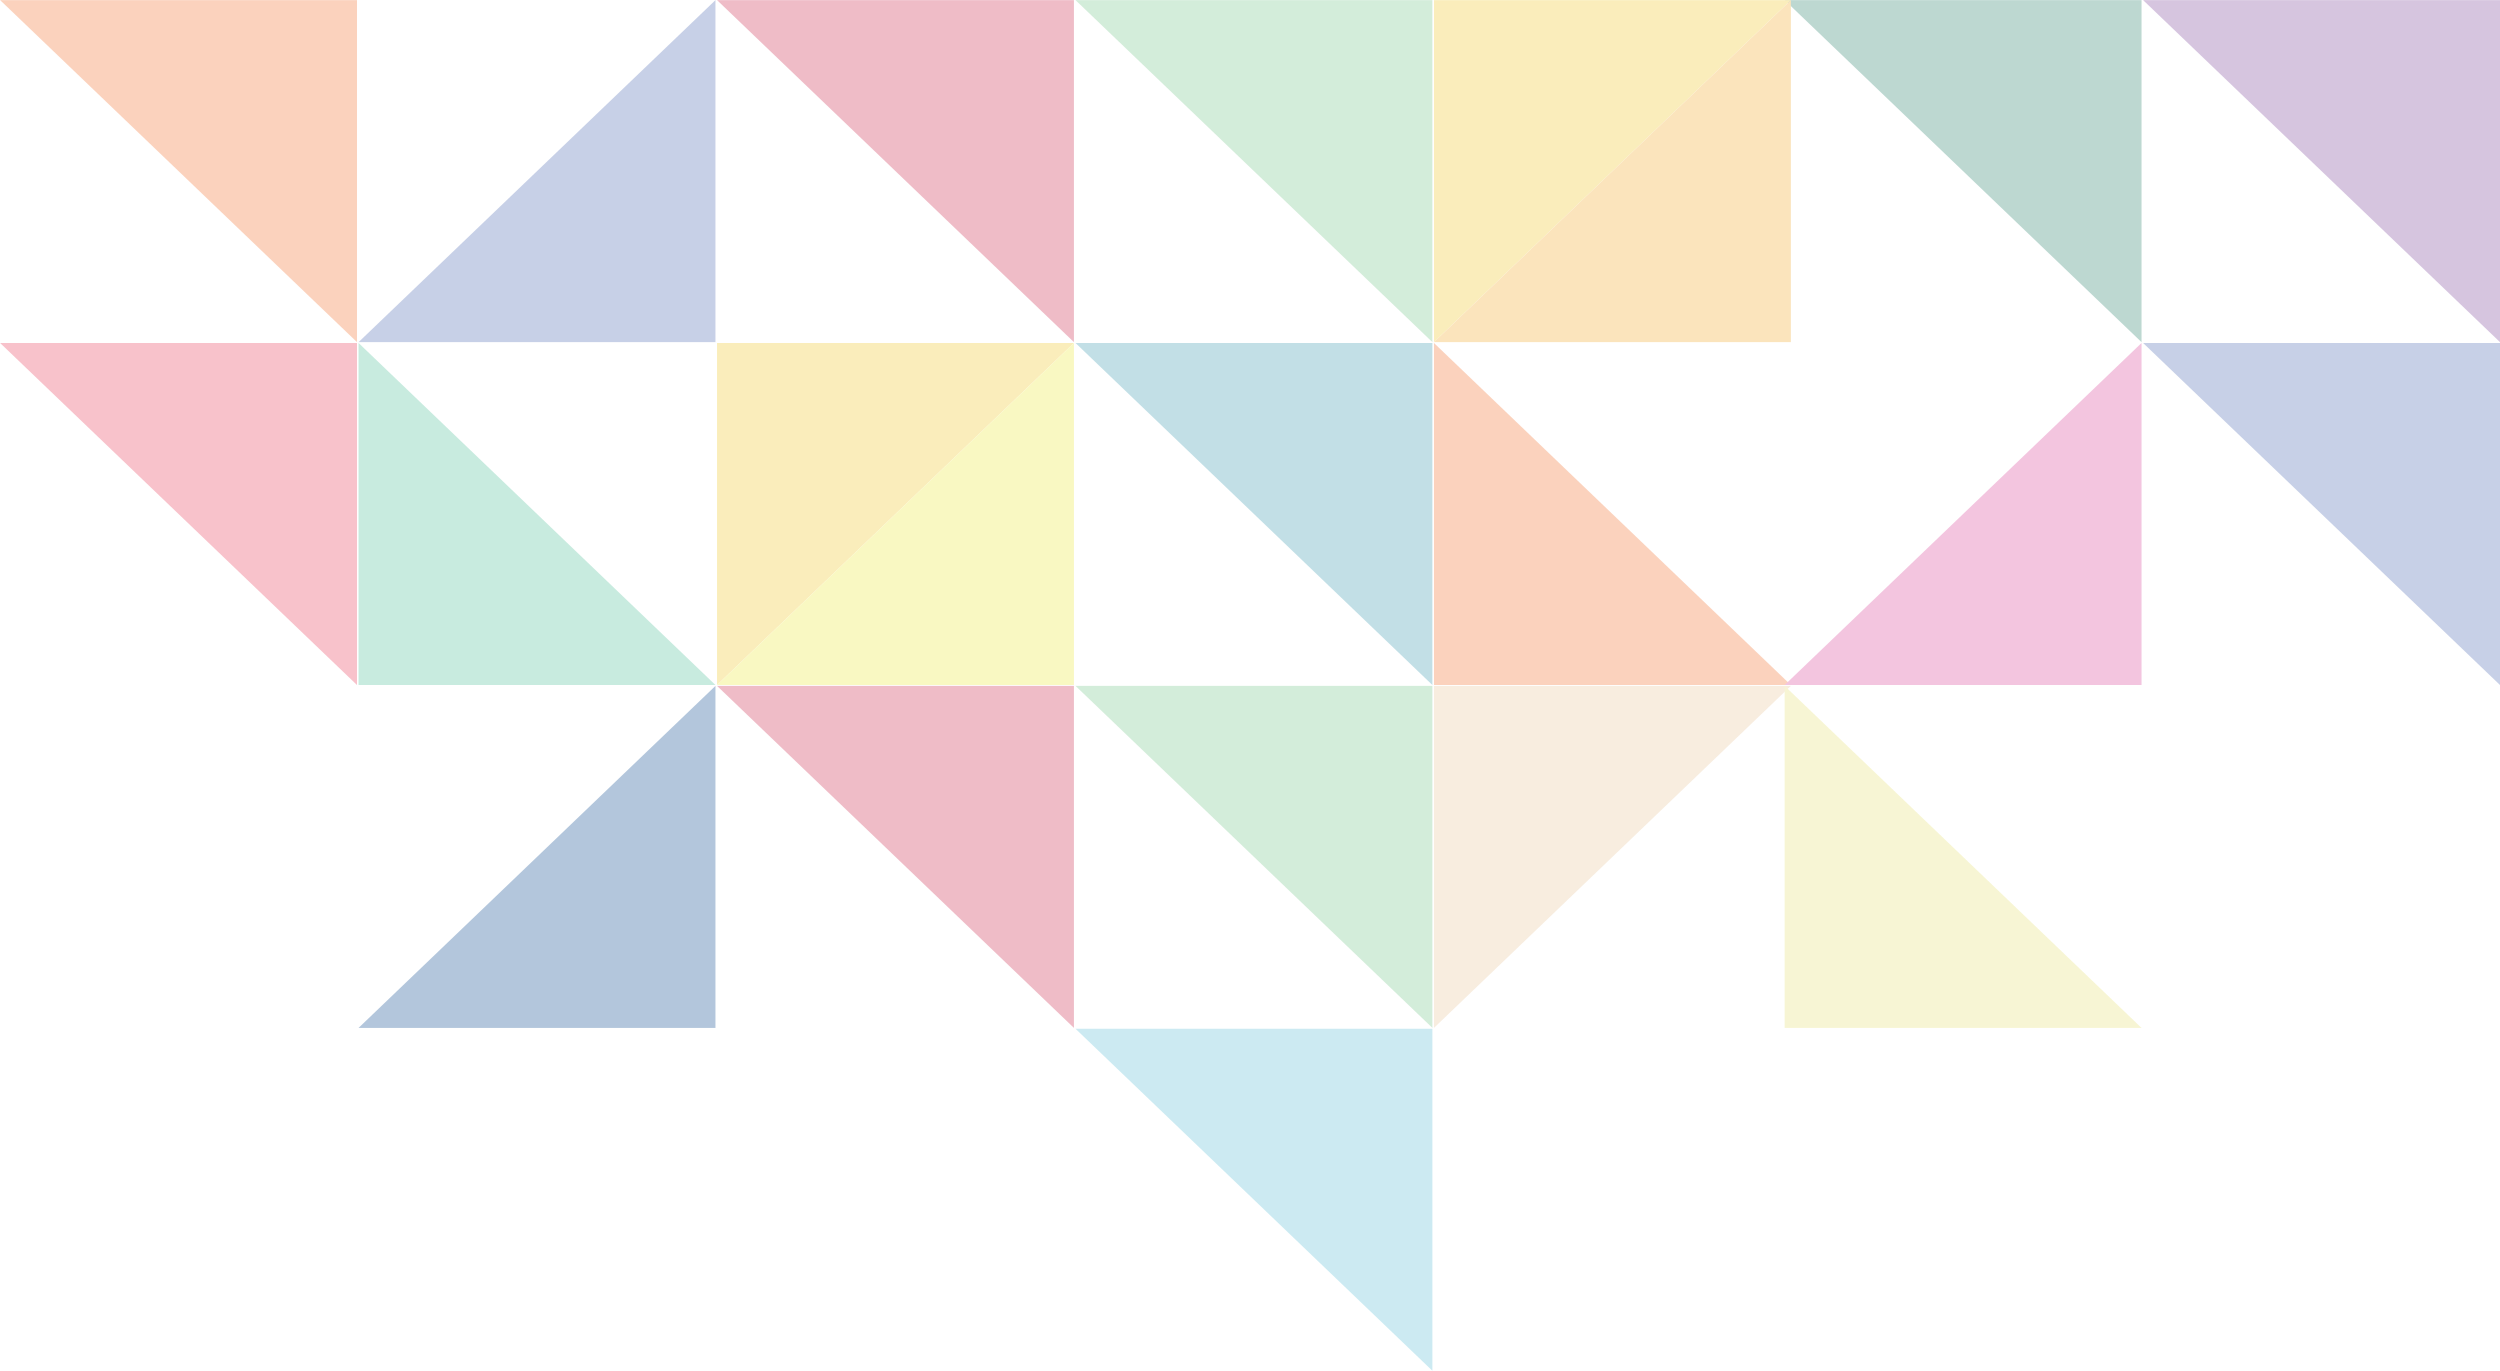 <svg xmlns="http://www.w3.org/2000/svg" width="962.436" height="527.718" viewBox="0 0 320.812 175.906">
  <defs>
    <style>
      .cls-1 {
        opacity: 0.3;
      }

      .cls-2 {
        fill: #eec41a;
      }

      .cls-10, .cls-11, .cls-12, .cls-13, .cls-14, .cls-15, .cls-16, .cls-17, .cls-18, .cls-2, .cls-3, .cls-4, .cls-5, .cls-6, .cls-7, .cls-8, .cls-9 {
        fill-rule: evenodd;
      }

      .cls-3 {
        fill: #3294ab;
      }

      .cls-4 {
        fill: #45bb93;
      }

      .cls-5 {
        fill: #f16923;
      }

      .cls-6 {
        fill: #ece733;
      }

      .cls-7 {
        fill: #d73b94;
      }

      .cls-8 {
        fill: #53bad2;
      }

      .cls-9 {
        fill: #763b95;
      }

      .cls-10 {
        fill: #207c65;
      }

      .cls-11 {
        fill: #6dc183;
      }

      .cls-12 {
        fill: #c81f44;
      }

      .cls-13 {
        fill: #f2a41e;
      }

      .cls-14 {
        fill: #4461ad;
      }

      .cls-15 {
        fill: #e6c294;
      }

      .cls-16 {
        fill: #e5df6e;
      }

      .cls-17 {
        fill: #e63250;
      }

      .cls-18 {
        fill: #004088;
      }
    </style>
  </defs>
  <g id="pattern" class="cls-1">
    <path id="Rectangle_2_Copy_10" data-name="Rectangle 2 Copy 10" class="cls-2" d="M231.2,1014L277,970.108H231.2" transform="translate(-139.188 -926.094)"/>
    <path id="Rectangle_2_Copy_12" data-name="Rectangle 2 Copy 12" class="cls-3" d="M323,1014l-45.8-43.892H323" transform="translate(-139.188 -926.094)"/>
    <path id="Rectangle_2_Copy_9" data-name="Rectangle 2 Copy 9" class="cls-4" d="M185.2,970.108L231,1014H185.2" transform="translate(-139.188 -926.094)"/>
    <path id="Rectangle_2_Copy_16" data-name="Rectangle 2 Copy 16" class="cls-5" d="M323.2,970.108L369,1014H323.2" transform="translate(-139.188 -926.094)"/>
    <path id="Rectangle_2_Copy_11" data-name="Rectangle 2 Copy 11" class="cls-6" d="M277,970.108L231.2,1014H277" transform="translate(-139.188 -926.094)"/>
    <path id="Rectangle_2_Copy_14" data-name="Rectangle 2 Copy 14" class="cls-7" d="M368.2,1014L414,970.108V1014" transform="translate(-139.188 -926.094)"/>
    <path id="Rectangle_2_Copy_24" data-name="Rectangle 2 Copy 24" class="cls-8" d="M323,1102l-45.8-43.89H323" transform="translate(-139.188 -926.094)"/>
    <path id="Rectangle_2_Copy_6" data-name="Rectangle 2 Copy 6" class="cls-9" d="M460,970l-45.8-43.891H460" transform="translate(-139.188 -926.094)"/>
    <path id="Rectangle_2_Copy_8" data-name="Rectangle 2 Copy 8" class="cls-10" d="M414,970l-45.8-43.891H414" transform="translate(-139.188 -926.094)"/>
    <path id="Rectangle_2_Copy_10-2" data-name="Rectangle 2 Copy 10" class="cls-2" d="M323.2,970L369,926.108H323.2" transform="translate(-139.188 -926.094)"/>
    <path id="Rectangle_2_Copy_12-2" data-name="Rectangle 2 Copy 12" class="cls-11" d="M323,970l-45.8-43.891H323" transform="translate(-139.188 -926.094)"/>
    <path id="Rectangle_2_Copy_13" data-name="Rectangle 2 Copy 13" class="cls-12" d="M277,970l-45.8-43.891H277" transform="translate(-139.188 -926.094)"/>
    <path id="Rectangle_2_Copy_15" data-name="Rectangle 2 Copy 15" class="cls-5" d="M185,970l-45.8-43.891H185" transform="translate(-139.188 -926.094)"/>
    <path id="Rectangle_2_Copy_11-2" data-name="Rectangle 2 Copy 11" class="cls-13" d="M369,926.108L323.2,970H369" transform="translate(-139.188 -926.094)"/>
    <path id="Rectangle_2_Copy_14-2" data-name="Rectangle 2 Copy 14" class="cls-14" d="M185.2,970L231,926.108V970" transform="translate(-139.188 -926.094)"/>
    <path id="Rectangle_2_Copy_24-2" data-name="Rectangle 2 Copy 24" class="cls-15" d="M323.2,1058l45.8-43.89H323.2" transform="translate(-139.188 -926.094)"/>
    <path id="Rectangle_2_Copy_23" data-name="Rectangle 2 Copy 23" class="cls-11" d="M323,1058l-45.8-43.89H323" transform="translate(-139.188 -926.094)"/>
    <path id="Rectangle_2_Copy_22" data-name="Rectangle 2 Copy 22" class="cls-12" d="M277,1058l-45.8-43.89H277" transform="translate(-139.188 -926.094)"/>
    <path id="Rectangle_2_Copy_19" data-name="Rectangle 2 Copy 19" class="cls-16" d="M368.2,1014.11L414,1058H368.2" transform="translate(-139.188 -926.094)"/>
    <path id="Rectangle_2_Copy_15-2" data-name="Rectangle 2 Copy 15" class="cls-14" d="M460,1014l-45.8-43.892H460" transform="translate(-139.188 -926.094)"/>
    <path id="Rectangle_2_Copy_6-2" data-name="Rectangle 2 Copy 6" class="cls-17" d="M185,1014l-45.8-43.892H185" transform="translate(-139.188 -926.094)"/>
    <path id="Rectangle_2_Copy_17" data-name="Rectangle 2 Copy 17" class="cls-18" d="M185.2,1058l45.8-43.89V1058" transform="translate(-139.188 -926.094)"/>
  </g>
</svg>
